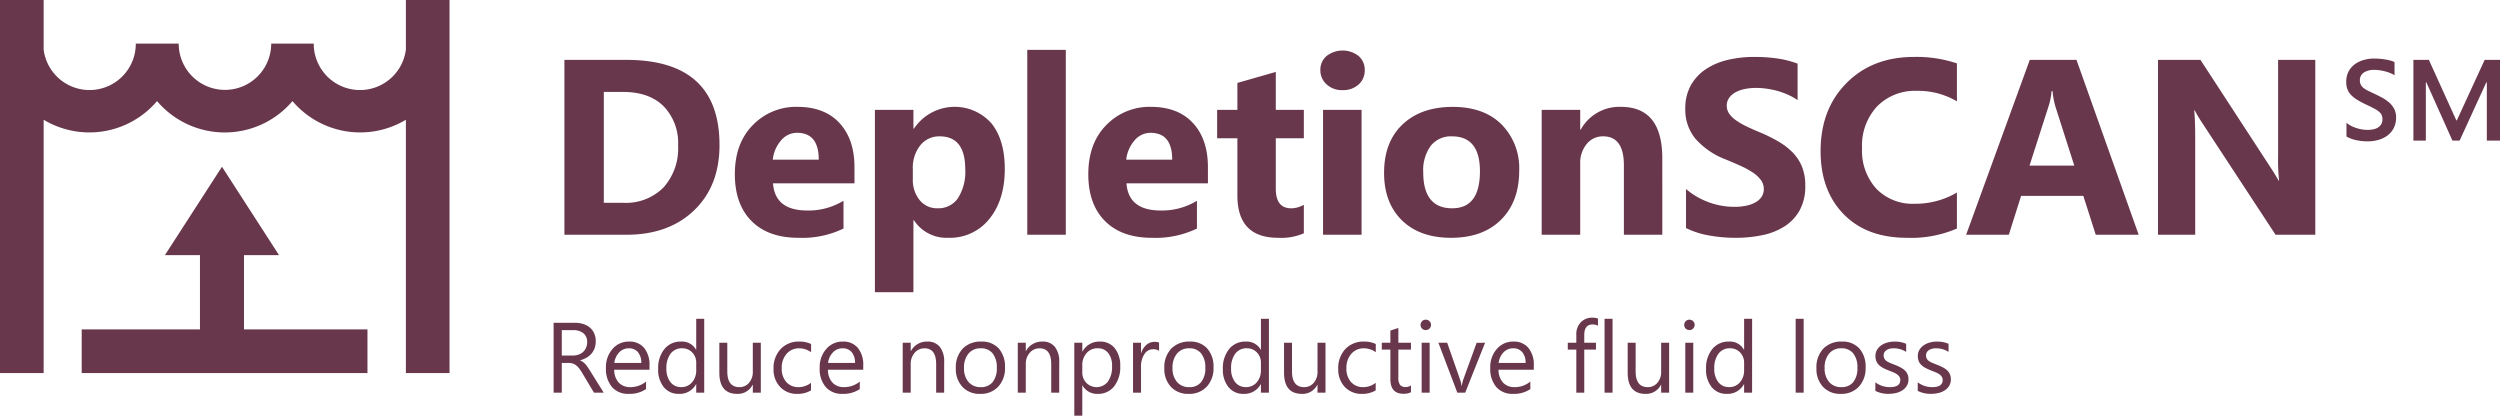 <svg xmlns="http://www.w3.org/2000/svg" width="500.523" height="83.223" viewBox="0 0 500.523 83.223">
  <g id="Group_410" data-name="Group 410" transform="translate(-232 -1769.729)">
    <path id="Path_571" data-name="Path 571" d="M4,54V18.99h12.4q18.652,0,18.652,17.065,0,8.179-5.09,13.062T16.406,54ZM11.89,25.411V47.6H15.8a10.555,10.555,0,0,0,8.044-3.076,11.672,11.672,0,0,0,2.917-8.374,10.588,10.588,0,0,0-2.893-7.874q-2.893-2.869-8.118-2.869ZM62.073,43.7H45.765q.391,5.444,6.86,5.444a13.394,13.394,0,0,0,7.251-1.953v5.566a19.049,19.049,0,0,1-9.009,1.855q-6.055,0-9.4-3.357t-3.345-9.363q0-6.226,3.613-9.863a12.038,12.038,0,0,1,8.887-3.638q5.469,0,8.459,3.247t2.991,8.813ZM54.92,38.961q0-5.371-4.346-5.371a4.149,4.149,0,0,0-3.21,1.538,6.981,6.981,0,0,0-1.648,3.833ZM73.976,51.095h-.1V65.5H66.163V29h7.715v3.76h.1a9.817,9.817,0,0,1,15.54-1.038q2.649,3.333,2.649,9.07,0,6.25-3.088,10.034A10.07,10.07,0,0,1,80.86,54.61,7.784,7.784,0,0,1,73.976,51.095Zm-.22-10.254v2a6.364,6.364,0,0,0,1.367,4.224A4.45,4.45,0,0,0,78.712,48.7,4.73,4.73,0,0,0,82.8,46.664a9.843,9.843,0,0,0,1.453-5.774q0-6.592-5.127-6.592a4.815,4.815,0,0,0-3.87,1.794A7.157,7.157,0,0,0,73.756,40.841ZM104.384,54H96.669V16.988h7.715Zm28.455-10.3H116.53q.391,5.444,6.86,5.444a13.394,13.394,0,0,0,7.251-1.953v5.566a19.049,19.049,0,0,1-9.009,1.855q-6.055,0-9.4-3.357t-3.345-9.363q0-6.226,3.613-9.863a12.038,12.038,0,0,1,8.887-3.638q5.469,0,8.459,3.247t2.991,8.813Zm-7.153-4.736q0-5.371-4.346-5.371a4.149,4.149,0,0,0-3.21,1.538,6.981,6.981,0,0,0-1.648,3.833Zm26.355,14.746a11.4,11.4,0,0,1-5.151.9q-8.154,0-8.154-8.472V34.688h-4.053V29h4.053V23.6l7.69-2.2V29h5.615v5.688h-5.615V44.8q0,3.906,3.1,3.906a5.227,5.227,0,0,0,2.515-.708Zm7.752-28.662a4.506,4.506,0,0,1-3.2-1.16,3.736,3.736,0,0,1-1.245-2.844,3.6,3.6,0,0,1,1.245-2.832,5.222,5.222,0,0,1,6.409,0,3.619,3.619,0,0,1,1.233,2.832A3.722,3.722,0,0,1,163,23.922,4.583,4.583,0,0,1,159.793,25.045ZM163.6,54h-7.715V29H163.6Zm17.908.61q-6.25,0-9.827-3.5T168.106,41.6q0-6.2,3.711-9.7t10.034-3.5q6.226,0,9.766,3.5a12.453,12.453,0,0,1,3.54,9.265q0,6.226-3.65,9.839T181.51,54.61Zm.2-20.312a5.146,5.146,0,0,0-4.248,1.88,8.29,8.29,0,0,0-1.514,5.322q0,7.2,5.811,7.2,5.542,0,5.542-7.4Q187.3,34.3,181.705,34.3Zm42.1,19.7h-7.69V40.108q0-5.811-4.15-5.811a4.118,4.118,0,0,0-3.3,1.538,5.86,5.86,0,0,0-1.294,3.906V54h-7.715V29h7.715v3.955h.1a8.841,8.841,0,0,1,8.032-4.565q8.3,0,8.3,10.3Zm4.749-1.343V44.845a15.012,15.012,0,0,0,4.614,2.673,14.832,14.832,0,0,0,5.029.891,11.153,11.153,0,0,0,2.6-.269,6.09,6.09,0,0,0,1.855-.745,3.248,3.248,0,0,0,1.111-1.123,2.8,2.8,0,0,0,.366-1.4,3.035,3.035,0,0,0-.586-1.831,6.305,6.305,0,0,0-1.6-1.489,16.709,16.709,0,0,0-2.4-1.318q-1.392-.635-3-1.294a15.326,15.326,0,0,1-6.116-4.175A9.114,9.114,0,0,1,228.41,28.8a9.488,9.488,0,0,1,1.1-4.7A9.331,9.331,0,0,1,232.5,20.87,13.41,13.41,0,0,1,236.882,19a22.518,22.518,0,0,1,5.273-.6,31.718,31.718,0,0,1,4.846.33,19.059,19.059,0,0,1,3.894,1.013v7.3a11.775,11.775,0,0,0-1.917-1.074,15.184,15.184,0,0,0-2.136-.769,16.3,16.3,0,0,0-2.185-.452,15.465,15.465,0,0,0-2.063-.146,10.758,10.758,0,0,0-2.441.256,6.262,6.262,0,0,0-1.855.72,3.583,3.583,0,0,0-1.172,1.111,2.633,2.633,0,0,0-.415,1.453,2.774,2.774,0,0,0,.464,1.575,5.321,5.321,0,0,0,1.318,1.318,13.99,13.99,0,0,0,2.075,1.221q1.221.6,2.759,1.233A30.742,30.742,0,0,1,247.1,35.36a13.409,13.409,0,0,1,2.869,2.234,8.7,8.7,0,0,1,1.831,2.844,10.05,10.05,0,0,1,.635,3.723,9.973,9.973,0,0,1-1.111,4.919,9.018,9.018,0,0,1-3.015,3.223,13.075,13.075,0,0,1-4.431,1.77,25.609,25.609,0,0,1-5.334.537,29.662,29.662,0,0,1-5.481-.488A16.545,16.545,0,0,1,228.557,52.657Zm54.236.1a23.087,23.087,0,0,1-10.01,1.855q-8.057,0-12.671-4.736T255.5,37.252q0-8.4,5.188-13.623T274.15,18.4a25.18,25.18,0,0,1,8.643,1.294v7.593a15.314,15.314,0,0,0-8.008-2.1,10.623,10.623,0,0,0-7.959,3.1,11.505,11.505,0,0,0-3.027,8.4,11.284,11.284,0,0,0,2.856,8.093,10.091,10.091,0,0,0,7.69,3.015,16.4,16.4,0,0,0,8.447-2.246ZM319.183,54h-8.594l-2.49-7.788H295.647L293.182,54h-8.545l12.744-35.01h9.351ZM306.292,40.157l-3.76-11.768a15.334,15.334,0,0,1-.586-3.149h-.2a13.353,13.353,0,0,1-.61,3.052l-3.809,11.865ZM354.547,54h-7.959L332.159,32A31.814,31.814,0,0,1,330.4,29.1h-.1q.2,1.855.2,5.664V54h-7.446V18.99h8.5L345.44,40.3q.952,1.44,1.758,2.856h.1a37.43,37.43,0,0,1-.2-4.81V18.99h7.446Zm36.976-18.848h-2.637V23.482h-.1l-5.347,11.67H382l-5.225-11.67h-.1v11.67h-2.49V18.99h3.1L382.782,31.1h.1l5.566-12.109h3.076Zm-30.737-3.564a5.861,5.861,0,0,0,1.917,1.025,7.192,7.192,0,0,0,2.307.391,5.776,5.776,0,0,0,1.135-.11,2.768,2.768,0,0,0,.952-.366,2,2,0,0,0,.647-.659,1.875,1.875,0,0,0,.244-.989,2.126,2.126,0,0,0-.146-.818,1.83,1.83,0,0,0-.513-.671,5.353,5.353,0,0,0-.952-.635q-.586-.317-1.465-.732-1.05-.488-1.831-.952a6.606,6.606,0,0,1-1.306-.989,3.475,3.475,0,0,1-.781-1.16,4.035,4.035,0,0,1-.256-1.514,4.335,4.335,0,0,1,.513-2.173,4.286,4.286,0,0,1,1.318-1.453,5.712,5.712,0,0,1,1.782-.806,7.4,7.4,0,0,1,1.88-.256q.464,0,1.038.037t1.135.122q.562.085,1.086.22a4.6,4.6,0,0,1,.916.33v2.637a5.287,5.287,0,0,0-.806-.415,8.01,8.01,0,0,0-1-.342,9.585,9.585,0,0,0-1.111-.232,7.7,7.7,0,0,0-1.135-.085,3.807,3.807,0,0,0-2.075.513,1.8,1.8,0,0,0-.806,1.636,1.738,1.738,0,0,0,.183.83,2.081,2.081,0,0,0,.525.623,4.416,4.416,0,0,0,.83.525q.488.244,1.123.537.83.391,1.648.818a7.927,7.927,0,0,1,1.477.989,4.546,4.546,0,0,1,1.062,1.306,3.668,3.668,0,0,1,.4,1.77,4.575,4.575,0,0,1-.415,1.978,4.3,4.3,0,0,1-1.172,1.5,5.3,5.3,0,0,1-1.819.952,7.837,7.837,0,0,1-2.332.33,10.39,10.39,0,0,1-2.319-.256,6.252,6.252,0,0,1-1.88-.72Z" transform="translate(341 1762.729)" fill="#69374b"/>
    <path id="Path_572" data-name="Path 572" d="M11.875,22H9.922L7.578,18.074a8.55,8.55,0,0,0-.625-.933,3.563,3.563,0,0,0-.62-.63,2.148,2.148,0,0,0-.684-.356,2.811,2.811,0,0,0-.825-.112H3.477V22H1.836V8h4.18a5.957,5.957,0,0,1,1.694.229,3.791,3.791,0,0,1,1.348.7,3.245,3.245,0,0,1,.894,1.167,3.87,3.87,0,0,1,.322,1.636,3.939,3.939,0,0,1-.22,1.343,3.507,3.507,0,0,1-.625,1.089,3.789,3.789,0,0,1-.977.815,4.986,4.986,0,0,1-1.284.522v.039a2.954,2.954,0,0,1,.61.356,3.359,3.359,0,0,1,.493.474,6.274,6.274,0,0,1,.464.62q.229.347.513.806ZM3.477,9.48v5.078H5.7a3.377,3.377,0,0,0,1.138-.186,2.634,2.634,0,0,0,.9-.532,2.414,2.414,0,0,0,.6-.85,2.844,2.844,0,0,0,.215-1.128,2.2,2.2,0,0,0-.728-1.753,3.125,3.125,0,0,0-2.1-.63ZM21.035,17.4H13.975a3.74,3.74,0,0,0,.9,2.578,3.1,3.1,0,0,0,2.363.908,4.913,4.913,0,0,0,3.105-1.113v1.5a5.8,5.8,0,0,1-3.486.957,4.227,4.227,0,0,1-3.33-1.362,5.576,5.576,0,0,1-1.211-3.833,5.468,5.468,0,0,1,1.323-3.8,4.243,4.243,0,0,1,3.286-1.47,3.76,3.76,0,0,1,3.037,1.27,5.293,5.293,0,0,1,1.074,3.525Zm-1.641-1.357a3.259,3.259,0,0,0-.669-2.158,2.279,2.279,0,0,0-1.831-.771,2.587,2.587,0,0,0-1.924.811,3.678,3.678,0,0,0-.977,2.119ZM31.992,22h-1.6V20.3h-.039a3.7,3.7,0,0,1-3.437,1.934A3.735,3.735,0,0,1,23.9,20.892a5.509,5.509,0,0,1-1.128-3.657,5.993,5.993,0,0,1,1.25-3.975,4.123,4.123,0,0,1,3.33-1.494,3.206,3.206,0,0,1,3,1.621h.039V7.2h1.6Zm-1.6-4.521V16a2.861,2.861,0,0,0-.8-2.051,2.686,2.686,0,0,0-2.031-.84,2.766,2.766,0,0,0-2.3,1.074,4.707,4.707,0,0,0-.84,2.969,4.234,4.234,0,0,0,.806,2.729,2.633,2.633,0,0,0,2.163,1,2.735,2.735,0,0,0,2.173-.967A3.6,3.6,0,0,0,30.391,17.479ZM43.32,22h-1.6V20.418H41.68a3.289,3.289,0,0,1-3.086,1.816q-3.574,0-3.574-4.258V12h1.592v5.723q0,3.164,2.422,3.164a2.45,2.45,0,0,0,1.929-.864,3.307,3.307,0,0,0,.757-2.261V12h1.6Zm10.049-.459a5.2,5.2,0,0,1-2.734.693,4.527,4.527,0,0,1-3.452-1.392,5.043,5.043,0,0,1-1.313-3.608,5.544,5.544,0,0,1,1.416-3.97,4.954,4.954,0,0,1,3.779-1.5,5.261,5.261,0,0,1,2.324.488v1.641a4.072,4.072,0,0,0-2.383-.781,3.22,3.22,0,0,0-2.515,1.1A4.169,4.169,0,0,0,47.51,17.1a3.969,3.969,0,0,0,.923,2.773,3.181,3.181,0,0,0,2.476,1.016,4.014,4.014,0,0,0,2.461-.869ZM63.828,17.4H56.768a3.74,3.74,0,0,0,.9,2.578,3.1,3.1,0,0,0,2.363.908,4.913,4.913,0,0,0,3.105-1.113v1.5a5.8,5.8,0,0,1-3.486.957,4.227,4.227,0,0,1-3.33-1.362,5.576,5.576,0,0,1-1.211-3.833,5.468,5.468,0,0,1,1.323-3.8,4.243,4.243,0,0,1,3.286-1.47,3.76,3.76,0,0,1,3.037,1.27,5.293,5.293,0,0,1,1.074,3.525Zm-1.641-1.357a3.259,3.259,0,0,0-.669-2.158,2.279,2.279,0,0,0-1.831-.771,2.587,2.587,0,0,0-1.924.811,3.678,3.678,0,0,0-.977,2.119ZM80.029,22h-1.6V16.3q0-3.184-2.324-3.184a2.521,2.521,0,0,0-1.987.9,3.348,3.348,0,0,0-.786,2.28V22h-1.6V12h1.6v1.66h.039a3.609,3.609,0,0,1,3.281-1.895,3.059,3.059,0,0,1,2.51,1.06,4.72,4.72,0,0,1,.869,3.062Zm7.2.234a4.638,4.638,0,0,1-3.54-1.4,5.191,5.191,0,0,1-1.323-3.716,5.407,5.407,0,0,1,1.377-3.936,4.95,4.95,0,0,1,3.721-1.416,4.485,4.485,0,0,1,3.491,1.377,5.46,5.46,0,0,1,1.255,3.818,5.372,5.372,0,0,1-1.353,3.833A4.739,4.739,0,0,1,87.227,22.234Zm.117-9.121a3.046,3.046,0,0,0-2.441,1.05,4.312,4.312,0,0,0-.9,2.9,4.078,4.078,0,0,0,.908,2.8,3.087,3.087,0,0,0,2.432,1.025,2.928,2.928,0,0,0,2.388-1.006,4.365,4.365,0,0,0,.835-2.861,4.44,4.44,0,0,0-.835-2.891A2.915,2.915,0,0,0,87.344,13.113ZM103.066,22h-1.6V16.3q0-3.184-2.324-3.184a2.521,2.521,0,0,0-1.987.9,3.348,3.348,0,0,0-.786,2.28V22h-1.6V12h1.6v1.66h.039a3.609,3.609,0,0,1,3.281-1.895,3.059,3.059,0,0,1,2.51,1.06,4.72,4.72,0,0,1,.869,3.062Zm4.658-1.445h-.039V26.6h-1.6V12h1.6v1.758h.039a3.787,3.787,0,0,1,3.457-1.992,3.662,3.662,0,0,1,3.018,1.343,5.562,5.562,0,0,1,1.084,3.6,6.2,6.2,0,0,1-1.221,4.019,4.064,4.064,0,0,1-3.34,1.509A3.346,3.346,0,0,1,107.725,20.555Zm-.039-4.033v1.4a2.973,2.973,0,0,0,.806,2.1,2.874,2.874,0,0,0,4.326-.249,5.107,5.107,0,0,0,.825-3.1,4.032,4.032,0,0,0-.771-2.617,2.553,2.553,0,0,0-2.09-.947,2.838,2.838,0,0,0-2.246.972A3.568,3.568,0,0,0,107.686,16.521Zm15.371-2.9a1.958,1.958,0,0,0-1.211-.322,2.044,2.044,0,0,0-1.714.967,4.47,4.47,0,0,0-.688,2.637V22h-1.6V12h1.6v2.061h.039a3.492,3.492,0,0,1,1.045-1.646,2.383,2.383,0,0,1,1.572-.591,2.615,2.615,0,0,1,.957.137Zm5.918,8.613a4.638,4.638,0,0,1-3.54-1.4,5.191,5.191,0,0,1-1.323-3.716,5.407,5.407,0,0,1,1.377-3.936,4.95,4.95,0,0,1,3.721-1.416,4.485,4.485,0,0,1,3.491,1.377,5.46,5.46,0,0,1,1.255,3.818,5.372,5.372,0,0,1-1.353,3.833A4.739,4.739,0,0,1,128.975,22.234Zm.117-9.121a3.046,3.046,0,0,0-2.441,1.05,4.312,4.312,0,0,0-.9,2.9,4.078,4.078,0,0,0,.908,2.8,3.087,3.087,0,0,0,2.432,1.025,2.928,2.928,0,0,0,2.388-1.006,4.365,4.365,0,0,0,.835-2.861,4.44,4.44,0,0,0-.835-2.891A2.915,2.915,0,0,0,129.092,13.113ZM145.049,22h-1.6V20.3h-.039a3.7,3.7,0,0,1-3.437,1.934,3.735,3.735,0,0,1-3.013-1.343,5.509,5.509,0,0,1-1.128-3.657,5.993,5.993,0,0,1,1.25-3.975,4.123,4.123,0,0,1,3.33-1.494,3.206,3.206,0,0,1,3,1.621h.039V7.2h1.6Zm-1.6-4.521V16a2.861,2.861,0,0,0-.8-2.051,2.686,2.686,0,0,0-2.031-.84,2.766,2.766,0,0,0-2.3,1.074,4.707,4.707,0,0,0-.84,2.969,4.234,4.234,0,0,0,.806,2.729,2.633,2.633,0,0,0,2.163,1,2.735,2.735,0,0,0,2.173-.967A3.6,3.6,0,0,0,143.447,17.479ZM156.377,22h-1.6V20.418h-.039a3.289,3.289,0,0,1-3.086,1.816q-3.574,0-3.574-4.258V12h1.592v5.723q0,3.164,2.422,3.164a2.45,2.45,0,0,0,1.929-.864,3.307,3.307,0,0,0,.757-2.261V12h1.6Zm10.049-.459a5.2,5.2,0,0,1-2.734.693,4.527,4.527,0,0,1-3.452-1.392,5.043,5.043,0,0,1-1.313-3.608,5.544,5.544,0,0,1,1.416-3.97,4.954,4.954,0,0,1,3.779-1.5,5.261,5.261,0,0,1,2.324.488v1.641a4.072,4.072,0,0,0-2.383-.781,3.22,3.22,0,0,0-2.515,1.1,4.169,4.169,0,0,0-.981,2.886,3.969,3.969,0,0,0,.923,2.773,3.181,3.181,0,0,0,2.476,1.016,4.014,4.014,0,0,0,2.461-.869Zm7.061.361a3.088,3.088,0,0,1-1.494.313q-2.627,0-2.627-2.93V13.367h-1.719V12h1.719V9.559l1.6-.518V12h2.52v1.367h-2.52V19a2.336,2.336,0,0,0,.342,1.436,1.364,1.364,0,0,0,1.133.43,1.684,1.684,0,0,0,1.045-.332Zm2.959-12.441a1.015,1.015,0,0,1-.732-.293.989.989,0,0,1-.3-.742,1.026,1.026,0,0,1,1.035-1.045,1.034,1.034,0,0,1,.747.3,1.043,1.043,0,0,1,0,1.479A1.025,1.025,0,0,1,176.445,9.461ZM177.227,22h-1.6V12h1.6Zm11.1-10-3.984,10h-1.572l-3.789-10h1.758l2.539,7.266a6.522,6.522,0,0,1,.352,1.4h.039a6.6,6.6,0,0,1,.313-1.357l2.656-7.3Zm9.756,5.4h-7.061a3.74,3.74,0,0,0,.9,2.578,3.1,3.1,0,0,0,2.363.908,4.913,4.913,0,0,0,3.105-1.113v1.5a5.8,5.8,0,0,1-3.486.957,4.227,4.227,0,0,1-3.33-1.362,5.576,5.576,0,0,1-1.211-3.833,5.468,5.468,0,0,1,1.323-3.8,4.243,4.243,0,0,1,3.286-1.47,3.76,3.76,0,0,1,3.037,1.27,5.293,5.293,0,0,1,1.074,3.525Zm-1.641-1.357a3.259,3.259,0,0,0-.669-2.158,2.279,2.279,0,0,0-1.831-.771,2.587,2.587,0,0,0-1.924.811,3.678,3.678,0,0,0-.977,2.119ZM210.928,8.6a2.133,2.133,0,0,0-1.064-.264q-1.68,0-1.68,2.119V12h2.344v1.367h-2.344V22h-1.592V13.367h-1.709V12h1.709V10.379a3.369,3.369,0,0,1,.908-2.485,3.066,3.066,0,0,1,2.266-.913,3.138,3.138,0,0,1,1.162.176Zm2.92,13.4h-1.6V7.2h1.6Zm11.328,0h-1.6V20.418h-.039a3.289,3.289,0,0,1-3.086,1.816q-3.574,0-3.574-4.258V12h1.592v5.723q0,3.164,2.422,3.164a2.45,2.45,0,0,0,1.929-.864,3.307,3.307,0,0,0,.757-2.261V12h1.6Zm4.053-12.539a1.015,1.015,0,0,1-.732-.293.989.989,0,0,1-.3-.742,1.026,1.026,0,0,1,1.035-1.045,1.034,1.034,0,0,1,.747.3,1.043,1.043,0,0,1,0,1.479A1.025,1.025,0,0,1,229.229,9.461ZM230.01,22h-1.6V12h1.6Zm11.777,0h-1.6V20.3h-.039a3.7,3.7,0,0,1-3.437,1.934,3.735,3.735,0,0,1-3.013-1.343,5.509,5.509,0,0,1-1.128-3.657,5.993,5.993,0,0,1,1.25-3.975,4.123,4.123,0,0,1,3.33-1.494,3.206,3.206,0,0,1,3,1.621h.039V7.2h1.6Zm-1.6-4.521V16a2.861,2.861,0,0,0-.8-2.051,2.686,2.686,0,0,0-2.031-.84,2.766,2.766,0,0,0-2.3,1.074,4.707,4.707,0,0,0-.84,2.969,4.234,4.234,0,0,0,.806,2.729,2.633,2.633,0,0,0,2.163,1,2.735,2.735,0,0,0,2.173-.967A3.6,3.6,0,0,0,240.186,17.479ZM252.109,22h-1.6V7.2h1.6Zm7.422.234a4.638,4.638,0,0,1-3.54-1.4,5.191,5.191,0,0,1-1.323-3.716,5.407,5.407,0,0,1,1.377-3.936,4.95,4.95,0,0,1,3.721-1.416,4.485,4.485,0,0,1,3.491,1.377,5.46,5.46,0,0,1,1.255,3.818,5.372,5.372,0,0,1-1.353,3.833A4.739,4.739,0,0,1,259.531,22.234Zm.117-9.121a3.046,3.046,0,0,0-2.441,1.05,4.312,4.312,0,0,0-.9,2.9,4.078,4.078,0,0,0,.908,2.8,3.087,3.087,0,0,0,2.432,1.025,2.928,2.928,0,0,0,2.388-1.006,4.365,4.365,0,0,0,.835-2.861,4.44,4.44,0,0,0-.835-2.891A2.915,2.915,0,0,0,259.648,13.113Zm6.816,8.525V19.92a4.74,4.74,0,0,0,2.881.967q2.109,0,2.109-1.406a1.22,1.22,0,0,0-.181-.679,1.8,1.8,0,0,0-.488-.493,3.758,3.758,0,0,0-.723-.386q-.415-.171-.894-.356A11.508,11.508,0,0,1,268,17.034a3.525,3.525,0,0,1-.84-.605,2.253,2.253,0,0,1-.508-.767,2.712,2.712,0,0,1-.171-1.006,2.389,2.389,0,0,1,.322-1.245,2.858,2.858,0,0,1,.859-.908,4.007,4.007,0,0,1,1.226-.552,5.436,5.436,0,0,1,1.421-.186,5.737,5.737,0,0,1,2.324.449v1.621a4.53,4.53,0,0,0-2.539-.723,2.968,2.968,0,0,0-.811.1,1.984,1.984,0,0,0-.62.288,1.331,1.331,0,0,0-.4.444,1.171,1.171,0,0,0-.142.571,1.37,1.37,0,0,0,.142.654,1.44,1.44,0,0,0,.415.469,3.172,3.172,0,0,0,.664.371q.391.166.889.361a12.367,12.367,0,0,1,1.191.522,4.086,4.086,0,0,1,.9.605,2.366,2.366,0,0,1,.571.776,2.5,2.5,0,0,1,.2,1.045,2.464,2.464,0,0,1-.327,1.289,2.8,2.8,0,0,1-.874.908,4,4,0,0,1-1.26.537,6.22,6.22,0,0,1-1.494.176A5.674,5.674,0,0,1,266.465,21.639Zm8.486,0V19.92a4.74,4.74,0,0,0,2.881.967q2.109,0,2.109-1.406a1.22,1.22,0,0,0-.181-.679,1.8,1.8,0,0,0-.488-.493,3.758,3.758,0,0,0-.723-.386q-.415-.171-.894-.356a11.508,11.508,0,0,1-1.167-.532,3.525,3.525,0,0,1-.84-.605,2.253,2.253,0,0,1-.508-.767,2.712,2.712,0,0,1-.171-1.006,2.389,2.389,0,0,1,.322-1.245,2.858,2.858,0,0,1,.859-.908,4.007,4.007,0,0,1,1.226-.552,5.436,5.436,0,0,1,1.421-.186,5.737,5.737,0,0,1,2.324.449v1.621a4.53,4.53,0,0,0-2.539-.723,2.968,2.968,0,0,0-.811.1,1.984,1.984,0,0,0-.62.288,1.331,1.331,0,0,0-.4.444,1.171,1.171,0,0,0-.142.571,1.37,1.37,0,0,0,.142.654,1.44,1.44,0,0,0,.415.469,3.172,3.172,0,0,0,.664.371q.391.166.889.361a12.367,12.367,0,0,1,1.191.522,4.086,4.086,0,0,1,.9.605,2.366,2.366,0,0,1,.571.776,2.5,2.5,0,0,1,.2,1.045,2.464,2.464,0,0,1-.327,1.289,2.8,2.8,0,0,1-.874.908,4,4,0,0,1-1.26.537,6.22,6.22,0,0,1-1.494.176A5.674,5.674,0,0,1,274.951,21.639Z" transform="translate(341 1826.351)" fill="#69374b"/>
    <g id="DepletionSCAN" transform="translate(277 1807.073)">
      <g id="DepletionSCAN-2" data-name="DepletionSCAN" transform="translate(-45 -37.344)">
        <path id="Path_523" data-name="Path 523" d="M54.39,77.264V62.4H61.41L49.983,44.7,38.556,62.4h7.021V77.264H21.9V86H79.112V77.264Z" transform="translate(-5.543 -11.314)" fill="#69374b"/>
        <path id="Path_524" data-name="Path 524" d="M59.8,60.9Z" transform="translate(-15.136 -15.415)" fill="#69374b"/>
        <path id="Path_525" data-name="Path 525" d="M81.261,0V9.934a9.261,9.261,0,0,1-18.448-1.2H54.3a9.261,9.261,0,0,1-18.523,0H27.187a9.261,9.261,0,0,1-18.448,1.2V0H0V74.689H8.739V23.975a17.776,17.776,0,0,0,22.705-3.734,17.776,17.776,0,0,0,27.112,0,17.776,17.776,0,0,0,22.705,3.734V74.689H90V0Z" fill="#69374b"/>
      </g>
    </g>
  </g>
</svg>
